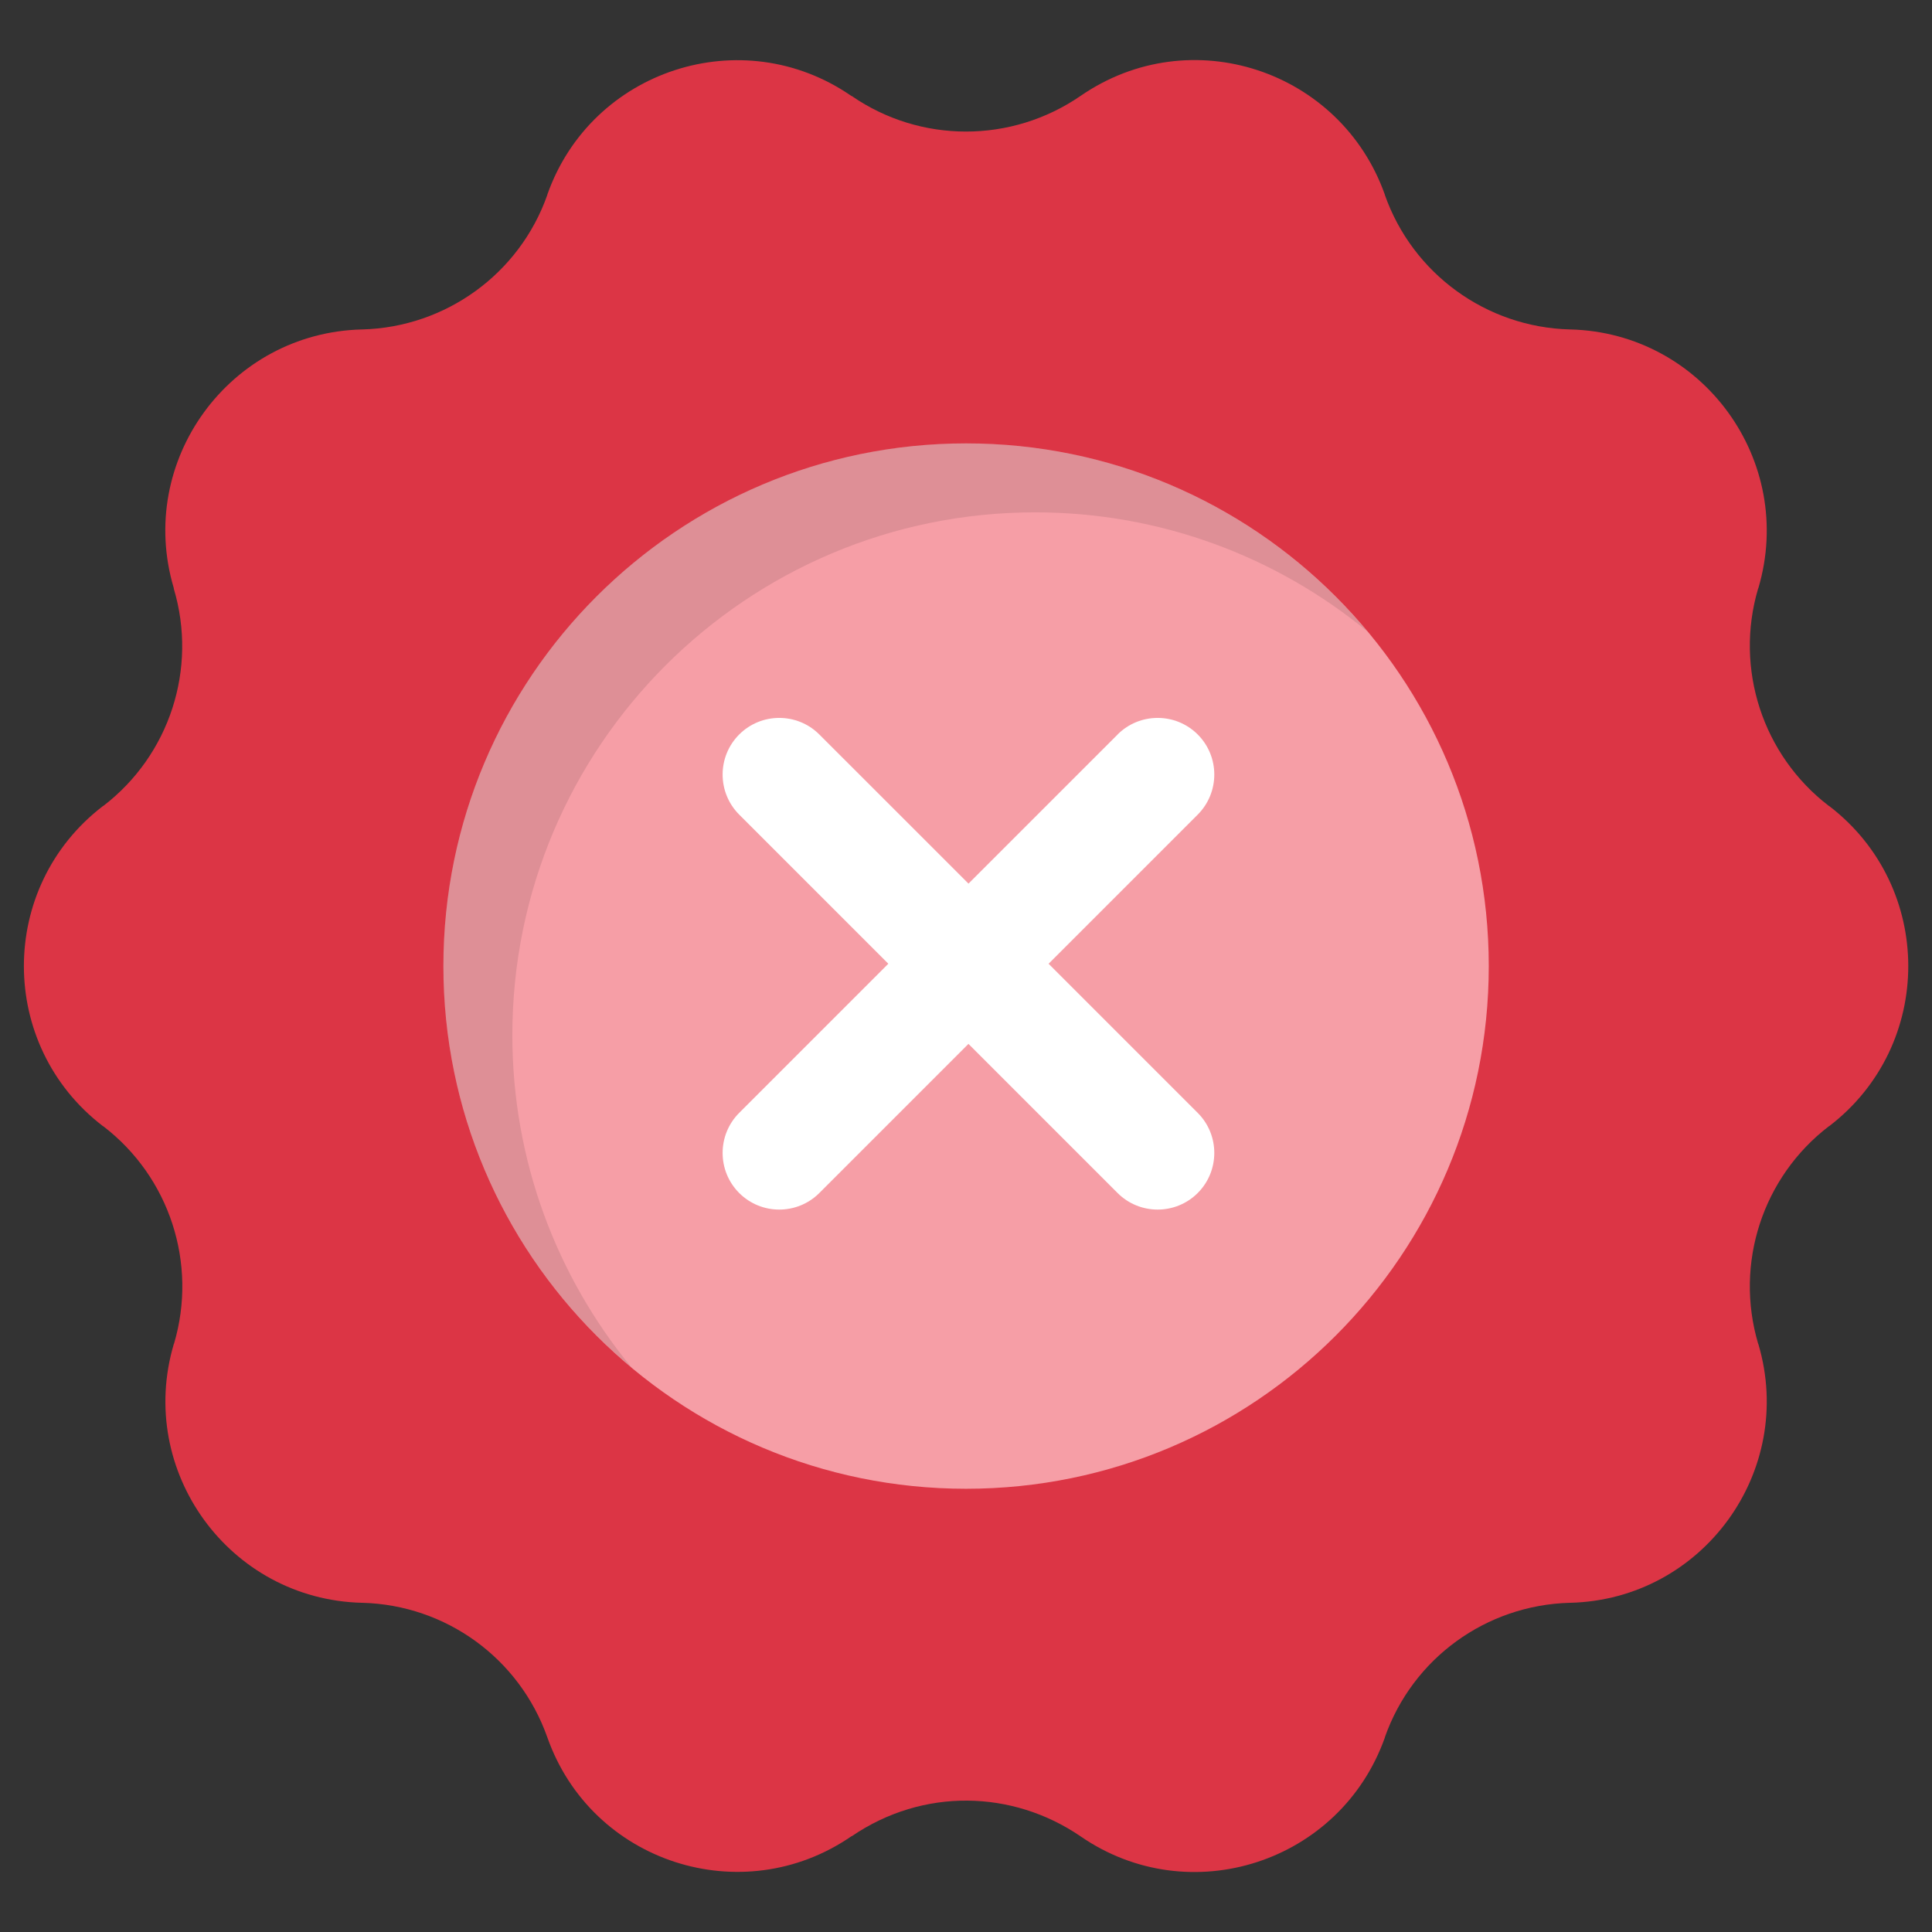 <svg width="48" height="48" viewBox="0 0 48 48" fill="none" xmlns="http://www.w3.org/2000/svg">
<rect x="0" y="0" width="48" height="48" fill="#333333" stroke="none"/>
<path d="M45.45 27.976L45.436 27.983C43.79 29.245 43.093 31.392 43.679 33.379L43.686 33.393C44.62 36.551 42.306 39.737 39.015 39.821H39.001C36.923 39.877 35.097 41.201 34.407 43.16V43.167C33.305 46.276 29.555 47.496 26.843 45.621C25.159 44.471 22.933 44.411 21.161 45.621H21.154C18.442 47.489 14.692 46.276 13.597 43.16C12.901 41.196 11.077 39.876 9.003 39.821H8.989C5.699 39.737 3.384 36.551 4.318 33.393L4.325 33.379C4.911 31.392 4.214 29.245 2.568 27.983L2.554 27.976C-0.06 25.968 -0.06 22.037 2.554 20.029L2.568 20.022C4.214 18.76 4.911 16.613 4.318 14.626V14.612C3.377 11.454 5.699 8.268 8.989 8.185H9.003C11.073 8.129 12.907 6.804 13.597 4.845V4.838C14.692 1.729 18.442 0.509 21.154 2.385H21.161C22.869 3.563 25.128 3.563 26.843 2.385C29.582 0.493 33.312 1.748 34.407 4.838V4.845C35.097 6.797 36.923 8.129 39.001 8.185H39.015C42.305 8.268 44.62 11.454 43.686 14.612L43.679 14.626C43.093 16.613 43.79 18.76 45.436 20.022L45.45 20.029C48.064 22.037 48.064 25.969 45.45 27.976Z" fill="#DC3545"/>
<path d="M24.002 36.988C31.174 36.988 36.988 31.174 36.988 24.002C36.988 16.83 31.174 11.016 24.002 11.016C16.83 11.016 11.016 16.83 11.016 24.002C11.016 31.174 16.83 36.988 24.002 36.988Z" fill="#F69EA6"/>
<path d="M27.768 18.248L24.062 21.953L20.356 18.248C19.807 17.699 18.914 17.699 18.365 18.248C17.816 18.797 17.816 19.689 18.365 20.239L22.07 23.944L18.365 27.649C17.816 28.198 17.816 29.091 18.365 29.64C18.914 30.189 19.807 30.189 20.356 29.64L24.061 25.935L27.766 29.64C28.315 30.189 29.208 30.189 29.757 29.64C30.306 29.091 30.306 28.198 29.757 27.649L26.052 23.944L29.757 20.239C30.306 19.689 30.306 18.797 29.757 18.248C29.208 17.699 28.315 17.699 27.766 18.248H27.768Z" fill="white"/>
<path opacity="0.1" d="M33.971 15.687C31.724 13.84 28.851 12.729 25.718 12.729C18.546 12.729 12.729 18.546 12.729 25.718C12.729 28.851 13.84 31.724 15.687 33.971C12.833 31.59 11.016 28.009 11.016 24C11.016 16.828 16.828 11.016 24 11.016C28.009 11.016 31.59 12.833 33.971 15.687Z" fill="black"/>
</svg>
